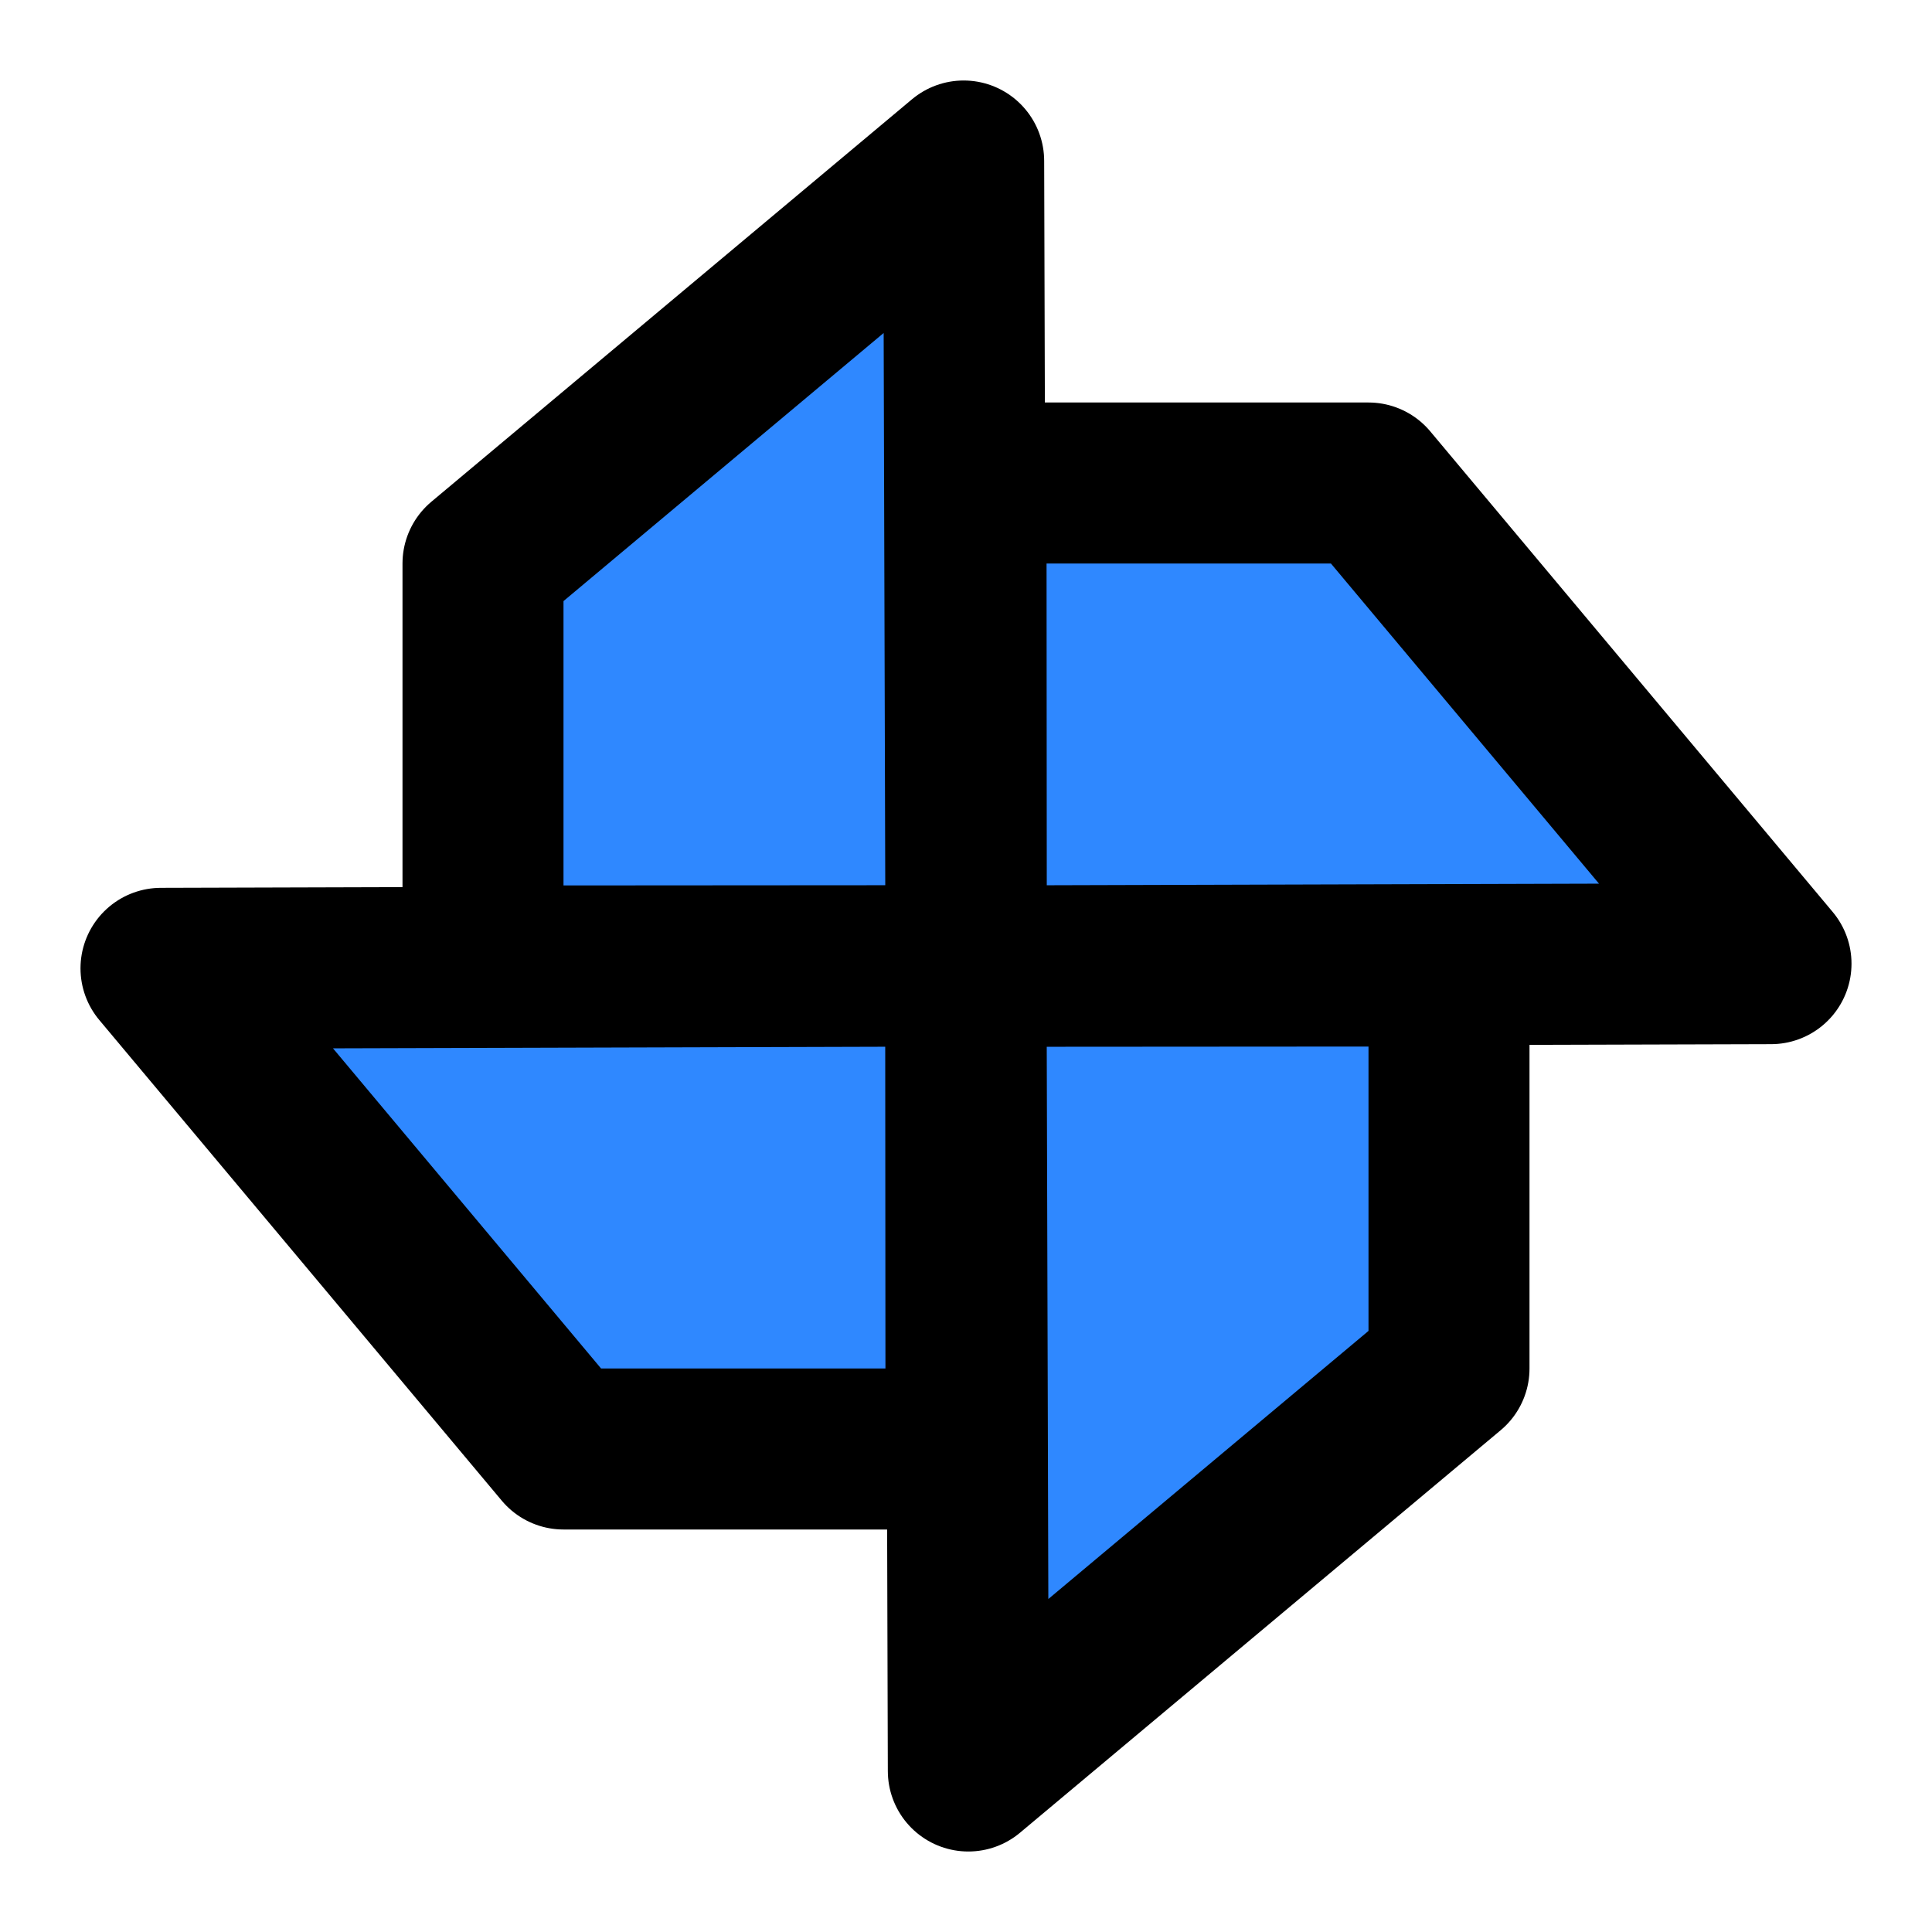 <svg xmlns="http://www.w3.org/2000/svg" width="3em" height="3em" viewBox="0 0 48 48"><g fill="#2F88FF" fill-rule="evenodd" stroke="#000" stroke-linecap="round" stroke-linejoin="round" stroke-width="4" clip-rule="evenodd"><path d="M24 23.992L23.971 13.996L23.942 4L12 14V24L24 23.992Z"/><path d="M24.008 24L34.004 23.971L44 23.942L34 12L24 12L24.008 24Z"/><path d="M24 24.008L24.029 34.004L24.058 44L36 34V24L24 24.008Z"/><path d="M23.992 24L13.996 24.029L4 24.058L14 36L24 36L23.992 24Z"/></g></svg>